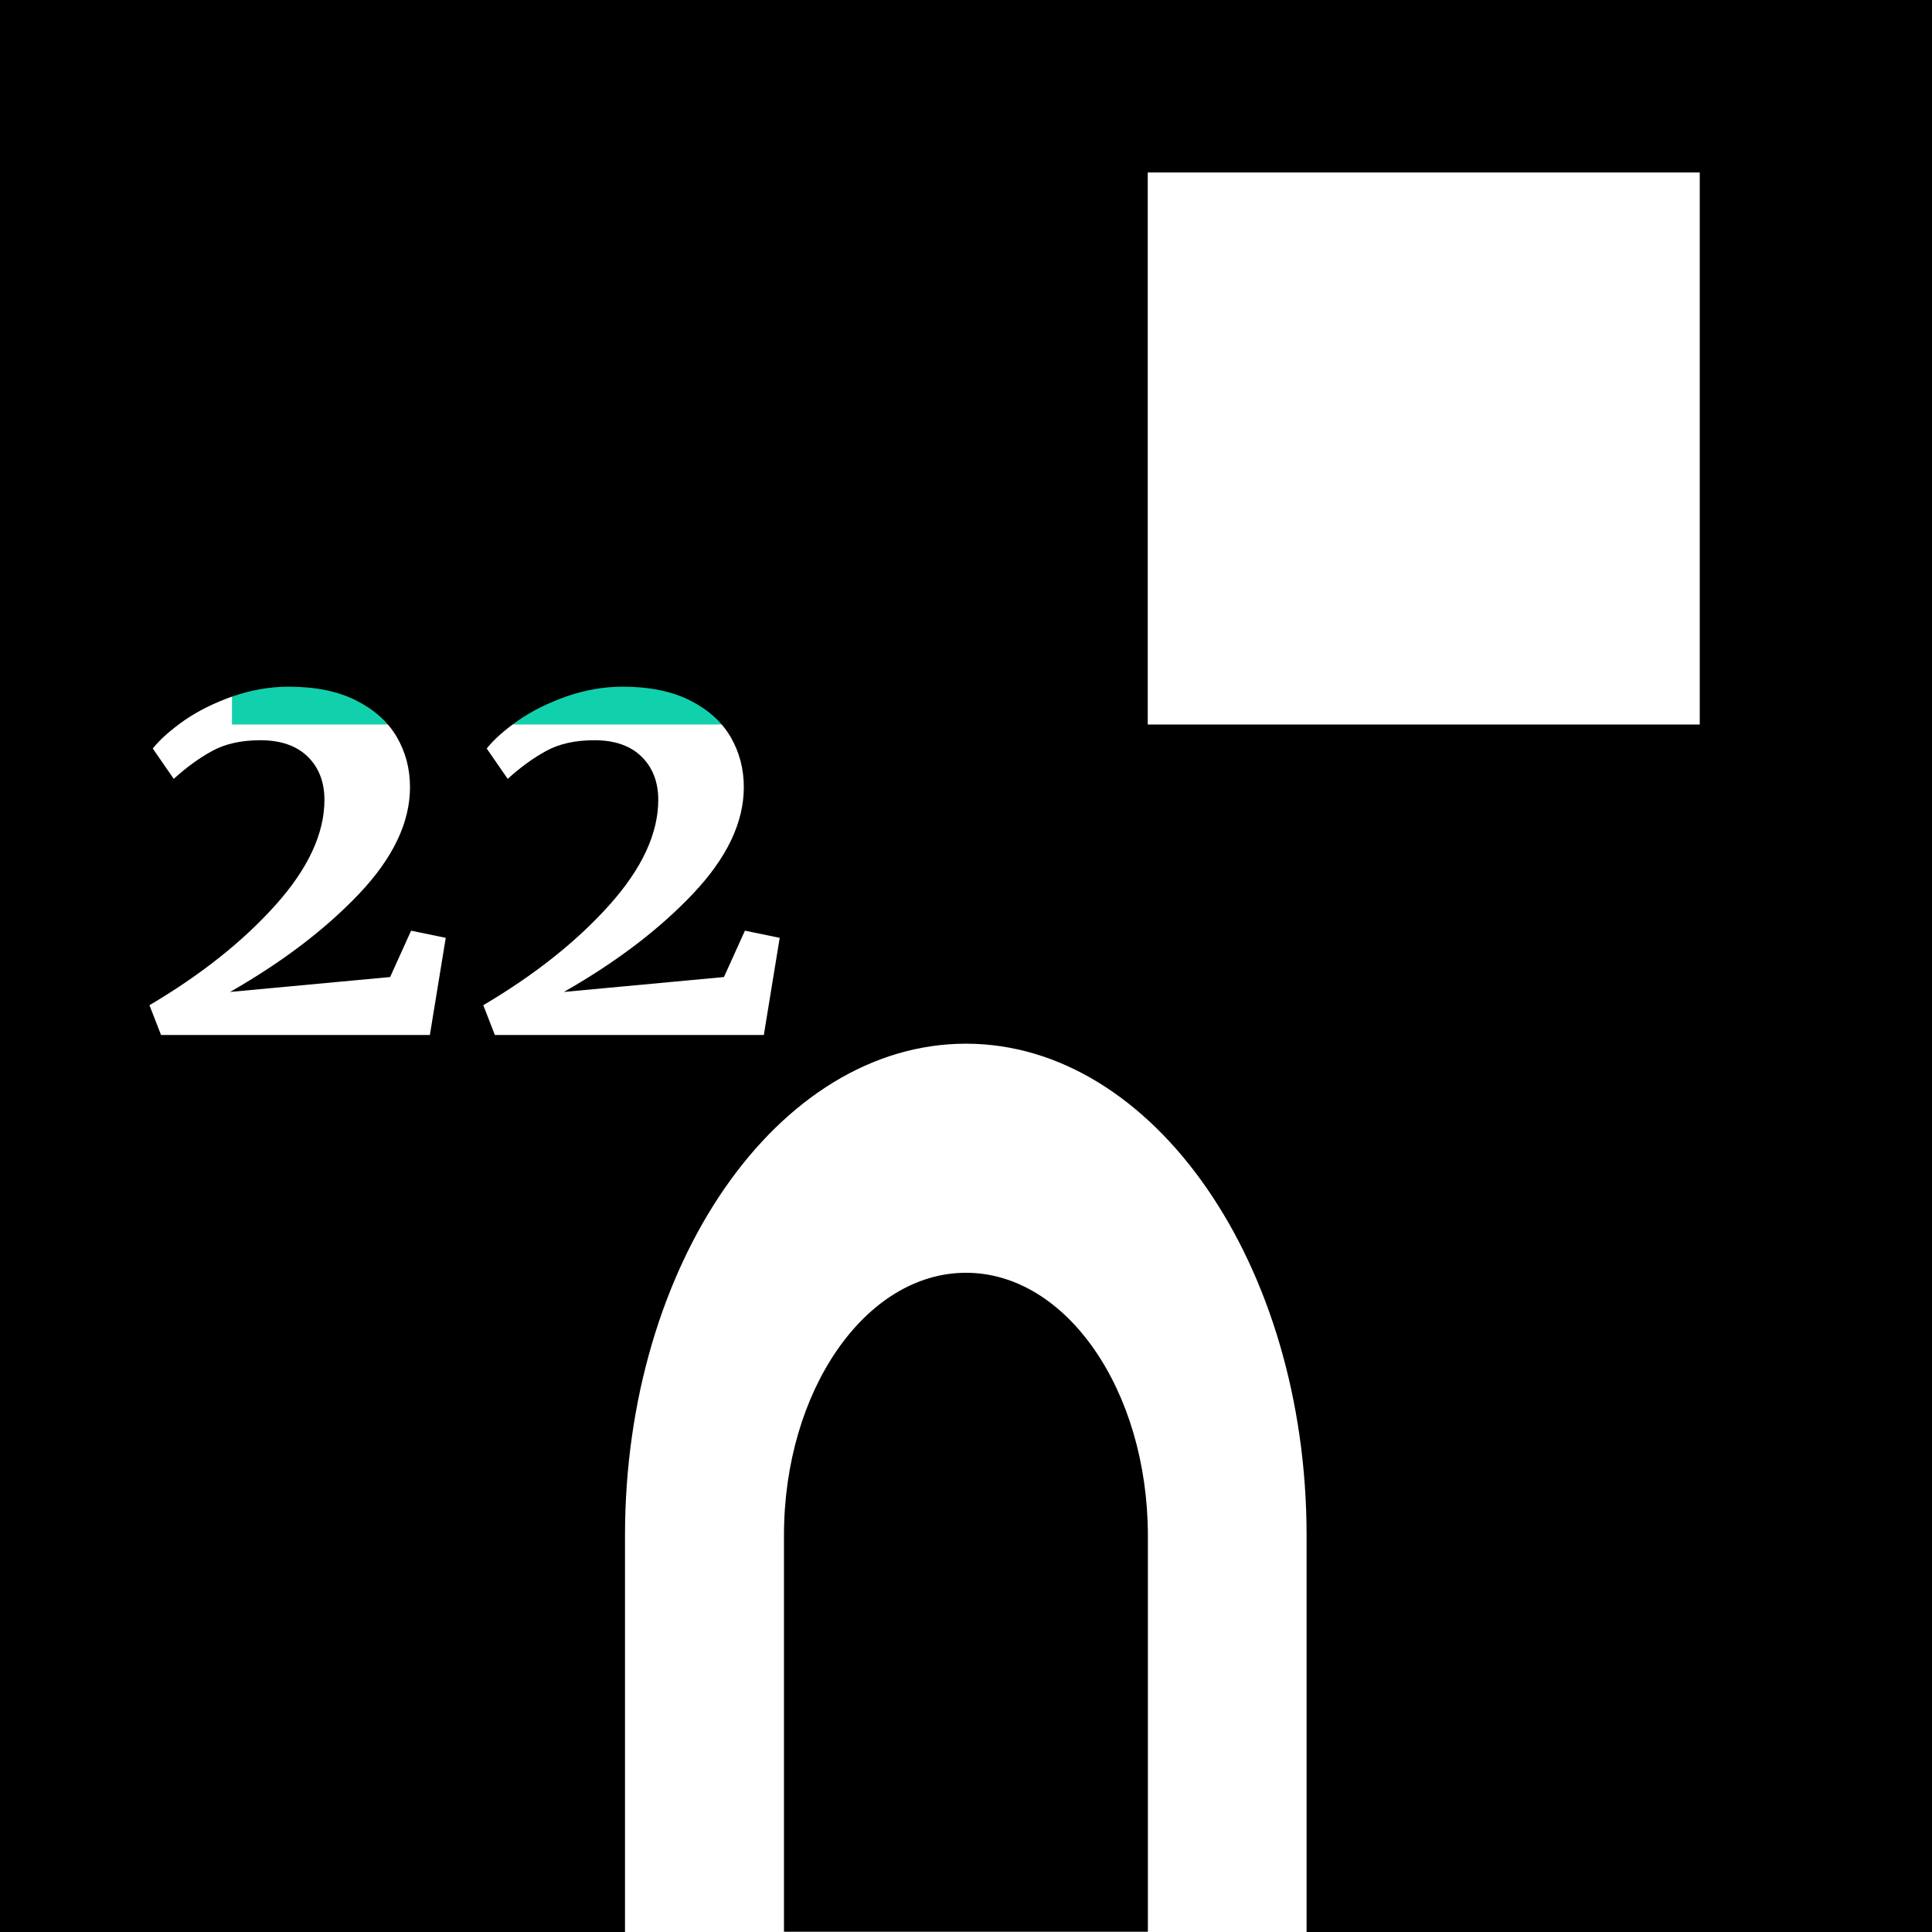 <?xml version="1.0" encoding="utf-8"?>
<!-- Generator: Adobe Illustrator 15.0.2, SVG Export Plug-In . SVG Version: 6.00 Build 0)  -->
<!DOCTYPE svg PUBLIC "-//W3C//DTD SVG 1.1//EN" "http://www.w3.org/Graphics/SVG/1.1/DTD/svg11.dtd">
<svg version="1.1"
	 id="svg2" xmlns:svg="http://www.w3.org/2000/svg" xmlns:rdf="http://www.w3.org/1999/02/22-rdf-syntax-ns#" xmlns:cc="http://creativecommons.org/ns#" xmlns:dc="http://purl.org/dc/elements/1.1/"
	 xmlns="http://www.w3.org/2000/svg" xmlns:xlink="http://www.w3.org/1999/xlink" x="0px" y="0px" width="14px" height="14px"
	 viewBox="0 0 14 14" enable-background="new 0 0 14 14" xml:space="preserve">
<rect id="canvas" display="none" fill="none" width="14" height="14"/>
<rect x="1.681" y="1.25" fill="#11D1AC" width="4" height="4"/>
<g>
	<g>
		<path d="M7,9.223c-0.728,0-1.319,0.854-1.319,1.902v2.873h2.637v-2.873C8.316,10.075,7.727,9.223,7,9.223z M0,0v14h4.529v-2.874
			c0-1.965,1.108-3.563,2.471-3.563c1.359,0,2.468,1.601,2.468,3.563V14H14V0H0z M3.115,7.5H1.167L1.083,7.284
			c0.371-0.219,0.675-0.46,0.912-0.724s0.356-0.519,0.356-0.764c0-0.13-0.041-0.235-0.122-0.314
			C2.147,5.403,2.033,5.364,1.887,5.364c-0.139,0-0.255,0.026-0.35,0.078c-0.095,0.052-0.188,0.12-0.278,0.202l-0.152-0.22
			C1.16,5.357,1.237,5.29,1.336,5.22c0.1-0.069,0.217-0.127,0.35-0.174C1.82,5,1.955,4.976,2.091,4.976
			c0.194,0,0.358,0.033,0.49,0.1C2.713,5.143,2.811,5.23,2.875,5.34s0.096,0.231,0.096,0.364c0,0.256-0.123,0.513-0.368,0.772
			C2.357,6.735,2.045,6.972,1.667,7.188l1.16-0.108l0.152-0.336L3.23,6.796L3.115,7.5z M5.535,7.5H3.586L3.502,7.284
			c0.371-0.219,0.675-0.46,0.912-0.724s0.356-0.519,0.356-0.764c0-0.13-0.041-0.235-0.122-0.314
			C4.567,5.403,4.453,5.364,4.307,5.364c-0.139,0-0.255,0.026-0.35,0.078c-0.095,0.052-0.188,0.12-0.278,0.202l-0.152-0.22
			C3.58,5.357,3.657,5.29,3.756,5.22c0.1-0.069,0.217-0.127,0.35-0.174C4.24,5,4.375,4.976,4.511,4.976
			c0.194,0,0.358,0.033,0.49,0.1C5.133,5.143,5.23,5.23,5.294,5.34s0.096,0.231,0.096,0.364c0,0.256-0.123,0.513-0.368,0.772
			C4.777,6.735,4.465,6.972,4.086,7.188l1.16-0.108l0.152-0.336L5.65,6.796L5.535,7.5z M12.317,5.25h-4v-4h4V5.25z"/>
	</g>
</g>
</svg>
